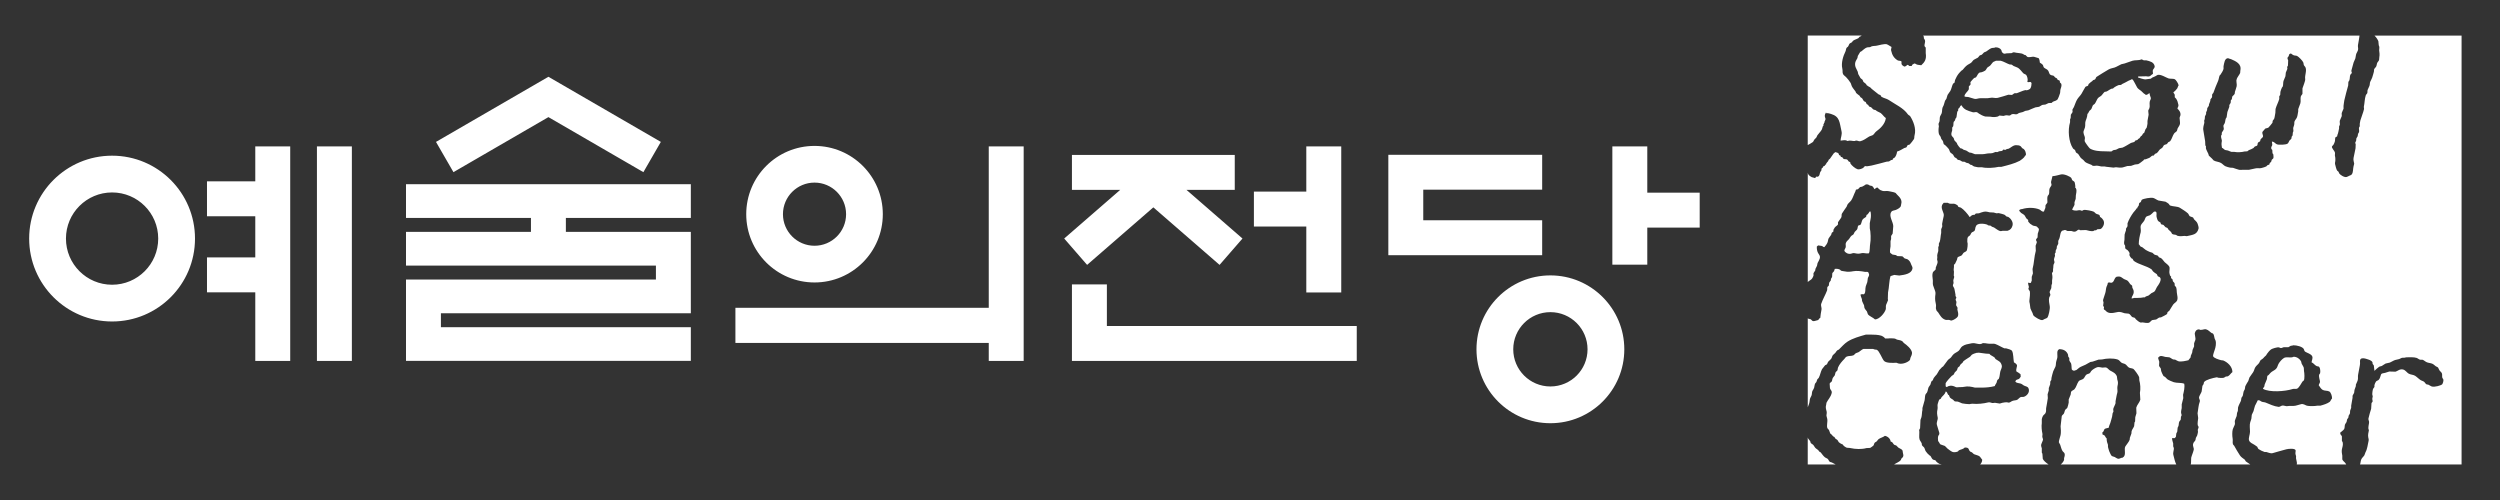 <svg enable-background="new 0 0 600 120" height="120" viewBox="0 0 600 120" width="600" xmlns="http://www.w3.org/2000/svg"><rect x="0" y="0" width="600" height="120" fill="#333333" stroke="none"/><path d="m265.651 78.238h59.971v8.379h-68.357v-18.361h8.387v9.982zm-28.349-4.365h-60.803v8.436h60.803v4.309h8.379v-51.475h-8.379zm-190.502-16.615c0 10.992-8.909 19.898-19.899 19.898-10.989 0-19.901-8.906-19.901-19.898 0-10.986 8.911-19.895 19.9-19.895 10.991.001 19.9 8.909 19.9 19.895zm-8.828 0c0-6.117-4.954-11.072-11.071-11.072-6.114 0-11.072 4.955-11.072 11.072 0 6.119 4.958 11.078 11.072 11.078 6.117 0 11.071-4.959 11.071-11.078zm38.092 29.359h8.385v-51.474h-8.385zm-14.796-43.089h-11.589v8.381h11.589v9.865h-11.589v8.381h11.589v16.463h8.384v-51.475h-8.384zm252.246 26.658h8.387v-35.043h-8.387v10.846h-12.577v8.387h12.577zm-52.606-6.612l15.896-13.807 15.894 13.807 5.499-6.328-13.436-11.672h11.581v-8.389h-39.077v8.389h11.582l-13.438 11.672zm-81.811-12.167c0-9.052 7.335-16.387 16.387-16.387 9.054 0 16.392 7.335 16.392 16.387s-7.338 16.386-16.392 16.386c-9.052 0-16.387-7.335-16.387-16.386zm8.812 0c0 4.184 3.394 7.575 7.575 7.575 4.184 0 7.578-3.392 7.578-7.575s-3.395-7.582-7.578-7.582c-4.182 0-7.575 3.398-7.575 7.582zm201.926 32.427c0 9.799-7.943 17.738-17.74 17.738-9.799 0-17.738-7.939-17.738-17.738 0-9.795 7.939-17.738 17.738-17.738 9.797 0 17.74 7.943 17.74 17.738zm-8.824 0c0-4.926-3.992-8.918-8.916-8.918-4.925 0-8.916 3.992-8.916 8.918s3.991 8.918 8.916 8.918c4.924 0 8.916-3.992 8.916-8.918zm-10.889-30.962h-28.539v-7.346h28.539v-8.377h-36.922v24.101h36.922zm25.228-6.635v-11.094h-8.385v28.382h8.385v-8.904h12.577v-8.385h-12.577zm-263.729-18.129l22.793 13.21 4.188-7.261-26.981-15.63-26.983 15.63 4.191 7.261zm4.19 27.544v-3.353h29.991v-8.086h-68.361v8.086h29.989v3.353h-29.989v8.086h59.98v3.352h-59.98v19.527h68.361v-8.09h-59.982v-3.35h59.982v-5.52-14.005z" fill="#fff"/><path d="m500.344 32.86c-.093-.303-.409-.922-.278-1.398.07-.257.251-.589.327-.887.142-.544-.033-1.15.186-1.633.141-.321.234-.654.321-.979.033-.218.066-.437.094-.654.054-.032.098-.064.141-.092.131-.198.187-.421.328-.612.136-.119.277-.239.413-.376.191-.267.213-.572.372-.877.119-.229.371-.284.512-.469.289-.385.415-.856.698-1.26.186-.265.529-.412.791-.605.229-.175.688-.879.883-.979.12-.019.245-.035.371-.052.426-.171.817-.525 1.249-.694.131-.021.25-.03.371-.053.082-.071.158-.15.239-.229.317-.213.644-.409 1.02-.557.218-.093.437-.008.692-.101.076-.025.175-.15.235-.186.524-.27 1.063-.493 1.531-.791.246-.155.579-.183.792-.374.092.02.087.018.137.05.282.142.91 1.592 1.16 1.958.229.332.604.55.928.796.244.18.451.472.697.654.19.126.299.119.419.322.317-.015.612-.205.791-.374.066 0 .121 0 .187 0-.104.575.354.886.229 1.354-.045.169-.181.365-.229.563-.137.566.076 1.112-.094 1.628-.06.187-.223.37-.283.607.038.324.065.655.094.976-.104.523-.164 1.004-.273 1.495 0 .217 0 .436 0 .654-.061.262-.088.643-.186.935-.049.139-.207.265-.277.373-.116.295-.219.589-.328.884-.064.079-.218.104-.283.186-.104.15-.153.333-.272.469-.077.046-.153.099-.229.142-.164.191-.229.415-.425.557-.077.065-.201.073-.278.141-.044.044-.033.151-.093.187-.18.125-.446.093-.601.231-.064.063-.064.189-.142.237-.294.169-.637.163-.932.324-.605.338-1.287.8-1.946 1.077-.279.044-.557.092-.835.137-.186.076-.485.248-.649.327-.283.125-.539.058-.795.185-.154.088-.295.252-.416.283-.489-.012-.986-.034-1.482-.045-1.363.003-2.684-.105-3.626-.657-.186-.109-1.183-1.483-1.254-1.724-.117-.402.129-.668-.002-1.074zm-27.908-9.565c.431.106.981.322 1.396.417.475.129.846-.106 1.299-.133.834-.06 1.756.087 2.509-.094.61-.155 1.204.148 1.81 0 .813-.2 1.799-.515 2.552-.751.278.023.556.034.841.049.267-.076.424-.347.691-.42.169 0 .344 0 .514 0 .637-.21 1.334-.589 2.038-.742.114.01.219.027.327.044.306-.056.764-.229.884-.464.196-.292.271-.82.277-1.265-.136-.147-.087-.252-.37-.278-.109.07-.376.054-.557.043-.044-.081-.061-.07-.093-.182.241-.333-.054-1.334-.283-1.547-.219-.204-.557-.217-.742-.458-.196-.261-.866-1.012-1.112-1.169-.365-.237-.763-.313-1.161-.513-.157-.076-.315-.271-.463-.324-.17-.011-.345-.038-.513-.049-.709-.249-1.375-.698-2.132-.889-.376 0-.747 0-1.118 0-.224.163-.552.185-.742.382-.256.24-.431.599-.698.834-.168.152-.387.229-.562.373-.239.208-.332.595-.6.796-.202.14-.578.286-.791.366-.186.035-.365.067-.555.095-.415.237-.529.764-.835 1.123-.109.12-.327.088-.464.186-.098.063-.764.821-.84.933-.142.231.093.403-.049.695-.12.129-.245.253-.371.378 0 .219 0 .437 0 .655-.207.633-1.014.979-1.063 1.773.033 0 .06 0 .093 0 .228.156.565.058.883.136zm-33.253 87.559c-.271-.176-.32-.557-.556-.742-.18-.148-.42-.191-.61-.332-.387-.299-.715-.77-1.02-1.168-.092-.129-.234-.137-.37-.23-.093-.068-.11-.197-.187-.281-.174-.197-.387-.303-.604-.471-.256-.193-.398-.52-.605-.793-.153-.203-.419-.283-.595-.459-.137-.129-.098-.344-.191-.514-.113-.197-.354-.365-.463-.563-.055-.092-.088-.199-.125-.309v6.477h6.696c-.312-.158-.605-.326-.905-.473-.154-.051-.311-.094-.465-.142zm-3.805-77.246c.125-.228.402-.399.551-.611.119-.158.125-.344.233-.51.294-.434.755-.852 1.021-1.307.168-.285.157-.495.284-.843.022-.067.163-.166.179-.23.038-.094-.043-.312-.043-.325.032 0 .061 0 .092 0 .034-.111.066-.221.094-.33.027 0 .061 0 .092 0 0-.072 0-.152 0-.229.055-.152.197-.382.234-.563.044-.201-.098-.452-.135-.604-.115-.438.113-.788.228-1.026.033 0 .066 0 .089 0 0 .046 0 .09 0 .137.431-.05.812.077 1.166.186 2.111.638 2.001 1.984 2.504 4.154.184.775-.197 1.489-.23 2.192.016.017.033.033.049.049.295-.057.988-.157 1.348-.049.031.012.147.131.186.141.185-.031.369-.064.562-.092.441-.027.922.158 1.292.092.027-.01.146-.086.191-.092.479-.084.67.257 1.156.137.735-.183 1.417-.698 2-1.069.284-.185.616-.206.928-.375.321-.181.527-.663.84-.89.965-.708 2.132-1.748 2.316-3.218-.49-.316-.79-.88-1.253-1.213-.284-.199-.628-.27-.928-.467-.082-.054-.175-.19-.278-.228-.207-.079-.354-.047-.513-.143-.229-.143-.381-.419-.604-.562-.137-.043-.278-.093-.42-.145-.114-.095-.163-.303-.272-.417-.071-.066-.214-.07-.284-.139-.136-.139-.157-.354-.278-.516-.081-.104-.262-.104-.37-.18-.213-.164-.305-.485-.469-.703-.099-.135-.278-.17-.414-.282-.105-.083-.126-.286-.229-.37-.283-.236-.61-.418-.841-.7-.075-.099-.064-.225-.135-.327-.29-.403-.65-.78-.884-1.258-.152-.308-.147-.58-.327-.842-.306-.457-.671-.972-1.063-1.348-.229-.221-.551-.42-.704-.703-.207-.408-.049-.812-.186-1.352-.321-1.337.24-3.055.748-4.061.146-.291.114-.612.277-.886.082-.131.229-.174.327-.278.185-.212.225-.551.415-.749.152-.15.403-.185.557-.33.109-.099.151-.284.283-.366.387-.271.855-.365 1.254-.61.104-.065.18-.245.278-.324.093-.079.229-.073.321-.145.066-.044.131-.11.191-.161h-12.945v26.294c.409-.223.855-.461 1.194-.705.167-.128.211-.32.325-.509zm31.851 59.288c.458-.359 1.122-.426 1.722-.193.247.1.547.33.977.236.388-.078.965.02 1.44-.098.921-.207 1.794-.033 2.645.191.447 0 .9 0 1.346 0 1.392 0 2.379-.104 3.393-.377.055-.299.316-.523.42-.791.104-.273.088-.475.229-.697.081-.115.261-.141.32-.279.24-.516.224-1.242.378-1.818.097-.373.44-.84.327-1.35-.23-.986-.813-1.068-1.489-1.545-.093-.139-.186-.281-.278-.418-.289-.223-.622-.342-.932-.561-.087-.098-.181-.186-.279-.277-.272-.016-.55-.033-.833-.051-.583-.072-1.174-.154-1.762-.234-.12.076-.3.006-.47.047-.403.105-.84.254-1.16.471-.138.154-.279.311-.415.471-.541.387-1.13.672-1.626 1.111-.06.061-.043.16-.097.229-.197.197-.399.383-.601.563-.088.121-.092.252-.19.377-.131.109-.273.219-.409.328-.114.189-.093.369-.191.561-.125.24-.403.393-.555.6-.109.15-.127.313-.23.471-.108.145-.322.219-.469.324-.24.188-1.396 1.512-1.482 1.775 0 .246 0 .498 0 .742.117.093.079.148.271.192zm83.042.459c.371-.111.789.078 1.068-.094.508-.309.906-1.162 1.249-1.676.076-.102.256-.182.326-.275.235-.332.153-1.85.049-2.24-.016-.264-.031-.531-.049-.793-.104-.354-.364-.676-.507-.984-.098-.197-.049-.365-.141-.559-.258-.535-.982-1.129-1.811-1.111-.535.354-1.713-.057-2.274.271-.507.301-1.063.934-1.347 1.451-.186.324-.219.668-.426.977-.256.408-.747.611-1.156.887-.31.207-.545.518-.784.795-.06.063-.181.076-.235.139-.174.195-.093.6-.185.885-.131.377-.383.859-.513 1.215-.087.225-.038.414-.143.6-.098.18-.229.205-.277.475 1.576.901 5.281.639 7.156.037zm40.508-84.823v102.937h-24.368c.136-.371.136-.85.299-1.219.181-.408.535-.641.742-.984.098-.25.187-.5.278-.746.409-.691.545-1.863.741-2.754.065-.275-.049-.59-.086-.793-.12-.568.054-1.242.136-1.629.038-.197-.066-.289-.093-.375-.072-.266.082-1.188.142-1.445.098-.463-.214-.725-.142-1.078.164-.787.441-1.635.648-2.33.032-.461.06-.928.092-1.398.038-.096.197-.172.235-.279.065-.182-.026-.535-.049-.65-.032-.191.065-.377.088-.518.049-.191-.061-.416-.088-.557-.044-.225.098-1.23.19-1.396.061-.143.263-.291.322-.475 0-.139 0-.281 0-.414.07-.295.213-.605.371-.842.146-.205.393-.223.604-.371.087-.063.269-.377.322-.465.092-.285.19-.564.278-.842.141-.375.567-.301.976-.42.332-.098.698-.246 1.021-.324.495.014.991.027 1.488.045.496-.141 1.052-.75 1.858-.512.557.158.851.719 1.298.977.438.25 1.118.25 1.538.512.463.295.911.789 1.386 1.074.267.158.633.213.839.422.175.172.295.436.513.561.153.029.311.063.463.086.235.105.524.34.791.426.698.219 2.236-.256 2.509-.512.142-.174.398-.852.272-1.215-.027-.105-.19-.215-.224-.328-.126-.385.028-.848-.142-1.166-.131-.238-.414-.432-.557-.646-.146-.211-.18-.457-.326-.656-.137-.176-.383-.195-.557-.328-.256-.197-.523-.473-.84-.609-.426-.18-.807-.16-1.254-.33-.36-.123-.671-.455-1.02-.602-.197-.076-.458.023-.698-.049-.284-.08-.513-.324-.791-.418-.638-.209-1.745-.152-2.552-.137-.25.166-.703.045-1.02.137-.191.057-.414.223-.605.281-.382.119-.6.119-.977.23-.436.141-.845.438-1.26.611-.338.078-.676.156-1.014.232-.306.141-.595.412-.883.559-.234.127-.48.098-.693.234-.365.234-.752.633-1.073.93-.011 0-.033 0-.044 0-.049-.416-.093-.834-.142-1.252-.044-.141-.229-.25-.283-.375-.011-.129-.028-.25-.039-.383-.229-.506-.921-.643-1.488-.834-.327-.109-.982-.256-1.304 0-.387.316-.088.9-.229 1.494-.157.666-.25 1.541-.419 2.238-.109.488.021.902-.094 1.354-.098.395-.343.781-.457 1.113 0 .115 0 .219 0 .328-.082.262-.234.688-.328.934-.032.24-.06.469-.092.703-.092.219-.306.469-.372.697 0 .156 0 .316 0 .475-.141.604-.2 1.346-.332 1.906 0 .172 0 .346 0 .516-.042.189-.18.426-.229.607-.082.297.005.543-.093.791-.054.148-.219.34-.278.467-.026.174-.06.34-.093.518-.054.107-.229.244-.277.373-.049.209-.094.434-.143.654-.086.172-.306.4-.37.6-.142.422-.011.805-.229 1.121-.214.311-.661.572-.928.834.005.572.295.512.415.889 0 .361 0 .715 0 1.074.027.088.158.229.185.326.158.564-.092 1.27-.185 1.688-.104.479.016 1.17.093 1.531 0 .295 0 .594 0 .891.135.398.593.641.791.975.042.08.097.16.146.244h-11.869c.174-.584-.269-1.238-.16-1.83.029-.168-.098-.439-.141-.65-.076-.334.114-.783 0-.979-.207-.424-1.604-.33-2.187-.182-1.134.271-2.198.646-3.294.926-.523.137-1.14-.186-1.531-.279-.137 0-.279 0-.415 0-.393-.117-1.123-.465-1.439-.699-.169-.129-.197-.396-.327-.563-.021-.025-.539-.377-.605-.424-.507-.354-1.123-.479-1.347-1.111-.187-.52.229-1.385.229-2.053 0-.682-.151-1.66.055-2.291.065-.221.208-.553.272-.836.027-.311.066-.625.098-.934.089-.299.317-.578.415-.889.153-.473.187-.844.366-1.305.19-.439.469-.826.653-1.303.523-.094.644.244 1.025.369.315.107.584.064.884.191.861.352 2.028.914 3.107 1.025.235.025.541-.229.742-.283.562-.15.9.209 1.445.094.484-.113 1.26.039 1.854-.094.469-.102.954-.271 1.348-.369.528-.146 1.008.262 1.396.369.501.139 1.945.117 2.459 0 .245 0 .497 0 .742 0 .735-.199 1.733-.496 2.278-.934.202-.166.311-.596.551-.793.033-.543-.267-1.461-.648-1.68-.441-.25-1.106-.127-1.575-.375-.454-.234-.665-.738-.972-1.119.038-.396.398-.525.273-1.074-.056-.244-.284-1.117-.187-1.445.034-.105.197-.258.235-.365.108-.338.037-1.168-.142-1.404-.132-.318-.376-.186-.692-.324-.453-.195-.741-.736-1.211-.895.044-.492.388-1.012.136-1.488-.288-.555-1.145-.727-1.669-1.07-.255-.168-.201-.445-.371-.695-.342-.508-1.635-.859-2.508-.84-.157.113-.392.061-.604.135-.19.068-.37.271-.557.328-.37 0-.746 0-1.112 0-.17.037-.377.152-.513.186-.288.07-.446-.098-.604-.143-.409-.109-1.69.316-1.904.473-.348.25-.779.758-1.019 1.115-.093.137-.104.277-.234.373-.312.221-.441.449-.698.701-.186.189-.497.291-.649.51-.125.188-.157.381-.278.561-.24.348-.647.625-.883.984-.257.383-.3.865-.562 1.258-.257.398-.644.867-.878 1.256-.093.283-.186.563-.279.846-.217.359-.523.803-.697 1.205-.098.24-.049.486-.136.748-.066.186-.218.375-.283.561-.126.389-.094.688-.229 1.076-.038.109-.191.238-.234.322-.153.293-.088.629-.229.934-.202.434-.508.994-.649 1.492-.017.287-.038.563-.049.844-.044.125-.147.324-.187.463-.031.258-.064.502-.092.748-.109.344-.316.691-.42 1.074-.104.387.092.646-.043 1.029-.115.307-.355.715-.471 1.07-.169.545-.151 1.656-.042 2.191.108.502-.077 1.021.093 1.445.049.119.218.223.277.322.464.83.884 1.572 1.396 2.338.271.408.719.676 1.112.977.141.109.181.355.327.473.261.193.653.463 1.024.705h-14.286c.028-.107.05-.201.071-.289.017-.436.033-.867.044-1.307.157-.643.447-1.213.61-1.912.104-.475-.295-.826-.142-1.447.104-.43.409-.555.557-.891.026-.168.06-.338.093-.51.076-.193.251-.422.322-.607.098-.262.13-.584.189-.838-.021-.172-.032-.34-.049-.51.027-.146.153-.371.181-.512.065-.271-.132-.41-.181-.563-.104-.346.049-1.395.098-1.729-.049-.387-.098-.773-.146-1.168.164-.953.213-1.971.514-2.75.18-.471-.263-.697-.143-1.168.125-.432.475-.906.605-1.305.064-.449.131-.898.191-1.354.049-.141.229-.283.277-.418.082-.221.021-.352.136-.512.383-.541 2.116-.967 2.972-1.119.159-.033.279.066.371.094.284.07 1.074.094 1.396 0 .169-.051.316-.227.463-.279.153-.021.312-.033.463-.049.47-.205.722-.748 1.119-1.021-.006-1.395-1.238-2.402-2.23-2.801-.158-.016-.311-.035-.463-.049-.557-.15-1.789-.49-1.953-.982-.082-.146.333-1.352.42-1.58.186-.52.381-1.473.18-2.15-.043-.154-.185-.354-.229-.514-.131-.467-.12-.918-.42-1.209-.07-.021-.152-.033-.229-.049-.459-.271-.813-.779-1.396-.932-.539-.143-1.232.381-1.674 0-.541 0-.856.322-.976.748-.229.375.245 1.297.054 1.863-.076.201-.223.504-.283.746 0 .246 0 .498 0 .748-.077.246-.283.566-.365.834-.033.219-.07.441-.099.654-.082.234-.245.533-.321.744-.021.129-.033.254-.049.379-.11.24-.382.42-.514.699-.604.135-1.755.447-2.459.234-.256-.078-.518-.295-.742-.379-.158-.012-.311-.025-.469-.045-.31-.105-.605-.395-.927-.51-.32-.029-.647-.059-.976-.098-.322-.082-.91-.303-1.254-.186-.18.066-.311.273-.464.377.045.381.208.637.278.977-.017.313-.033.623-.05.934.093.344.29.42.377.607.108.242.055.438.137.701.098.305.343.828.513 1.115.086.148.271.18.42.279.195.148.354.42.556.563.289.215 1.184.586 1.532.703.763.242 1.811.066 2.509.369.169.9-.099 1.891-.28 2.662.018.262.029.523.05.791-.109.457-.255 1.035-.375 1.494 0 .299 0 .594 0 .889-.065.283-.202.91-.142 1.209.037.143.152.381.098.607-.016.059-.12.217-.142.275-.017.221-.033.436-.044.656-.076.223-.294.359-.37.561-.142.342-.071.674-.191 1.023-.032.094-.153.27-.185.379-.028.311-.061.619-.094.932-.044.164-.18.311-.229.465-.033.266-.066.531-.093.791-.094.113-.187.217-.278.324-.294 0-.437-.016-.654 0 .016.482.18.867.277 1.268 0 .229 0 .463 0 .689.023.084.121.287.143.385.108.469-.268 1.076-.093 1.723.196.73.349 1.572.687 2.246h-27.732c.344-.254.691-.713.807-1.082 0-.137 0-.275 0-.424.065-.258.245-.691.137-1.064-.076-.297-.366-.424-.513-.658-.284-.465-.354-.932-.552-1.494-.07-.189-.277-.414-.32-.605-.06-.209.349-1.439.413-1.729.11-.469.077-1.646 0-2.096.093-.809.186-1.617.278-2.43.082-.277.327-.354.469-.559.202-.309.202-.748.409-1.02.132-.178.376-.252.47-.469.158-.393.229-.832.321-1.211 0-.254 0-.502 0-.75.104-.365.354-.785.469-1.166.028-.219.061-.438.093-.654.158-.318.639-.424.834-.654.447-.529.572-1.283.977-1.865.234-.346.773-.355 1.112-.605.338-.254.464-.854.835-1.072.239-.139.479-.129.697-.275.169-.117.246-.354.37-.516.274-.344.993-.787 1.44-.932.371-.119.943.055 1.254.092.256.025.704-.121.977 0 .327.143.566.521.883.703.727.393 1.293.607 1.625 1.395.033.252.055.496.093.746.213.629.207.92.044 1.629-.115.52.104 1.133-.044 1.59-.186.566-.272 1.402-.415 2.004 0 .16 0 .313 0 .471-.125.467-.425.891-.561 1.396.016.215.033.436.049.654-.021.082-.158.25-.186.326-.044.295-.099.59-.137.883-.141.457-.251.992-.426 1.496-.113.338-.321.688-.37 1.123-.213.098-.741.141-.927.277-.301.205-.201.695-.605.834-.011.834.131.436.513.748.169.143.245.527.513.703-.006.684.146 1.119.327 1.58-.152.658.571 2.369.927 2.668.229.074.464.148.691.234.699.4.737.6 1.626.182.065 0 .132 0 .191 0 .07-.031.315-.215.37-.279.557-.695-.027-1.807.371-2.479.3-.496.818-1.006 1.02-1.578.016-.158.033-.316.049-.471.104-.35.272-.686.371-1.023.016-.191.027-.375.044-.561.125-.428.463-.809.611-1.215.026-.295.06-.592.086-.883.017-.047.121-.18.142-.232.012-.346.033-.689.044-1.031.077-.268.208-.635.278-.934-.016-.447-.026-.898-.044-1.348.208-.74.77-1.188.977-1.914-.033-.549-.065-1.088-.099-1.633.191-.916.099-2.219-.135-2.982-.012-.268-.034-.531-.05-.797-.099-.371-1.146-1.859-1.435-2.002-.349-.168-.742-.113-1.068-.33-.295-.193-.523-.613-.84-.793-.322-.18-.638-.16-.928-.371-.332-.25-.468-.605-.932-.75-1.08-.334-2.612-.264-3.713 0-.279.02-.558.033-.835.045-.431.121-.976.338-1.396.471-.181.027-.372.061-.557.094-.381.182-.791.463-1.156.648-.518.271-1.03.398-1.488.705-.234.154-.464.412-.693.561-.189.053-.376.119-.561.182-.328-.016-.365-.145-.557-.275-.088-.393-.039-1.107-.186-1.496-.104-.248-.344-.439-.42-.744 0-.17 0-.34 0-.514-.033-.104-.19-.244-.234-.32-.027-.195-.06-.383-.087-.564-.327-.793-.998-1.254-2.095-1.262-.169.141-.299.18-.371.416-.195.33.006 1.234-.092 1.682-.06.254-.168.588-.234.797-.147.49-.043.926-.229 1.352-.136.309-.382.727-.513 1.072-.189.518-.277 1.043-.419 1.584-.011.172-.028.344-.044.516-.027.072-.154.17-.186.236-.12.234-.022.494-.093.791-.07.287-.245.609-.321.889 0 .186 0 .365 0 .557-.077.311-.213.67-.283.932.011.311.031.621.049.934-.137.738-.207 1.516-.377 2.236-.098.418.017.738-.093 1.123-.147.512-.469.543-.687.889-.143.201-.225.533-.289.791 0 .326 0 .652 0 .977-.121.699-.011 1.811.143 2.475.08.361-.082.52 0 .889.031.166.173.416.146.605-.087.4-.333.752-.426 1.117-.098.377.088.709.137.932 0 .344 0 .682 0 1.025.016.064.131.225.143.287.031.4.06.807.092 1.213.152.41.779.965 1.385 1.357h-16.414c.285-.295.475-.662.492-1.129-.191-.191-.383-.586-.557-.746-.35-.322-.872-.357-1.342-.563-.251-.1-.37-.332-.561-.463-.143-.094-.301-.086-.421-.188-.507-.445-.119-.988-1.297-.979-.415.441-.884.408-1.446.697-.06.08-.113.158-.18.234-.245.158-.965.277-1.302.141-.416-.168-.847-.527-1.207-.795-.218-.213-.435-.432-.647-.648-.355-.131-.715-.252-1.07-.377-.195-.146-.332-.611-.556-.791-.021-.408-.104-.891.044-1.26.077-.201.344-.316.234-.752-.164-.623-.402-1.305-.562-1.865-.186-.682.289-1.238.186-1.77-.158-.793-.224-1.23-.038-2.053.082-.404-.077-.861.038-1.211.055-.152.25-.861.327-.979.098-.145.283-.172.42-.279.064-.057.037-.16.087-.23.36-.514.905-.758 1.075-1.5.393.051.408.547.604.797.044.014.087.027.138.041.146.158.119.318.233.516.151.271.528.43.785.607.153.105.288.346.47.416.228.018.463.033.697.051.332.092.709.316 1.019.418.171.057 1.604.225 1.762.191.169-.043.558-.117.742-.102 1.112.129 2.71-.043 3.768-.322.338-.088.682.084.928.139.224.051.551-.057.692-.043.376.035.801.158 1.16.184.209-.063.404-.127.605-.184.29-.072.938-.172 1.249-.096.065.01.251.082.378.051.299-.078.533-.316.832-.416.398-.154.847-.088 1.162-.287.213-.129.545-.535.748-.607.289-.105.567-.004.828-.09.677-.219 1.512-1.1 1.074-2.055-.208-.445-.682-.42-1.112-.654-.272-.141-.426-.365-.79-.467-.469-.131-.943-.1-1.212-.422-.048-.064-.037-.127.05-.234.125-.344.502-.27.791-.463.174-.117.266-.365.415-.514-.018-.201-.028-.396-.044-.602-.279-.266-.645-.455-.977-.654-.213-.553.272-1.289.094-1.584-.083-.225-.492-.514-.699-.617-.163-.764-.109-2.152-.463-2.75-.186-.303-1.036-.5-1.396-.602-.137 0-.277 0-.415 0-.718-.291-1.429-.756-2.137-1.025-.589-.225-1.326.027-2.039-.141-.278-.068-.639-.1-1.026-.09-.838.594-1.673-.182-2.697.043-1.043.23-1.522.23-2.271.748-.299.207-.534.813-.839 1.066-.393.33-.895.492-1.248.846-.208.199-.344.41-.514.65-.219.301-.615.465-.84.748-.381.502-.741.994-1.111 1.494-.061.076-.153.076-.235.141-.054.041-.654.682-.692.742-.234.332-.354.707-.605 1.027-.229.281-.55.572-.74.889-.115.172-.115.402-.23.561-.049.053-.196.08-.234.141-.186.246-.201.602-.327.877-.093.215-.333.404-.419.611-.186.461-.186.92-.415 1.309-.082.121-.268.279-.327.414-.169.371-.125 1.016-.229 1.451-.159.617-.371 1.258-.514 1.822 0 .152 0 .307 0 .463-.131.48-.098 1.166-.233 1.723-.056.225-.181.459-.235.654-.027.672-.054 1.34-.092 2.006-.039.148-.191.283-.229.422.016.152.033.309.044.465.031.625-.109 1.209.049 1.775.098.338.387.627.506.934.082.176.007.354.1.512.137.223.42.375.555.611.094.242.187.492.279.74.224.361.644.818.977 1.074.076.061.174.061.229.143.195.268.272.58.518.793.181.158.485.129.693.275.071.055.12.207.185.277.175.193.552.453.786.559.114.023.217.037.332.053.033.006.064.033.098.055h-11.342c0-.006.005-.006.005-.012.442-.305 1.272-.611 1.577-1.023.093-.127.082-.303.185-.418.132-.152.295-.203.37-.422.149-.229 0-.703-.042-.891-.071-.238-.018-.471-.143-.656-.201-.289-.633-.4-.927-.6-.19-.129-.332-.385-.512-.516-.17-.063-.339-.119-.509-.186-.332-.256-.288-.676-.839-.746-.082-.73-.725-1.266-1.39-1.396-.421.344-.982.441-1.445.744-.24.158-.383.477-.601.652-.108.084-.217.104-.326.186-.229.186-.213.49-.372.746-.06.1-.687.523-.79.568-.295.01-.584.025-.883.043-1.113.322-2.667.275-3.855 0-.42-.098-.698-.006-1.021-.141-.272-.115-.594-.398-.79-.613-.027-.059-.061-.119-.087-.184-.056 0-.093 0-.142 0-.241-.115-.562-.277-.742-.465-.131-.129-.169-.311-.283-.463-.115-.17-.35-.25-.512-.377-.127-.102-.159-.299-.273-.418-.076-.074-.202-.074-.284-.143-.195-.164-.35-.436-.556-.605-.05-.016-.093-.033-.137-.049-.109-.289-.213-.59-.321-.883-.093-.148-.312-.273-.377-.422-.262-.623.115-1.576-.049-2.283-.038-.186-.207-.697-.18-.84.026-.189.108-.627.044-.887-.187-.715-.295-.971-.098-1.725.021-.127.037-.252.054-.373.397-.822 1.009-1.318 1.254-2.338.12-.541-.272-.727-.37-1.02-.094-.25-.055-.756-.1-.988-.098-.475.24-.494.42-.697.187-.201.158-.57.279-.84.119-.262.365-.469.506-.695.066-.234.127-.465.188-.705.092-.199.32-.289.425-.457.125-.225.081-.514.185-.752.311-.742.943-1.463 1.484-2.006.146-.156.32-.455.512-.553.474-.254 1.139-.121 1.669-.332.212-.086.408-.41.604-.514.262-.137.458-.137.698-.277.332-.203.726-.619 1.112-.748.773 0 1.543 0 2.324 0 .103.027.32.115.418.143.214.049.365-.014.514.086.567.279 1.193 2.039 1.668 2.611.469.572 2.083.535 2.973.471.185.059.37.125.556.188 1.03.248 2.351-.381 2.694-.844.103-.133.064-.33.135-.512.127-.289.453-.863.377-1.303-.152-.883-1.26-1.789-1.902-2.236-.197-.137-.289-.402-.513-.512-.393-.213-.655-.197-1.162-.33-.158-.041-.338-.184-.469-.232-.174-.076-1.521-.113-1.626-.051-.255 0-.528 0-.784 0-.076-.094-.158-.184-.234-.275-.186-.129-.441-.309-.649-.377-.714-.24-1.75-.277-2.645-.277-.354 0-.715 0-1.069 0-1.569.447-3.173.889-4.41 1.682-.79.506-1.424 1.275-2.089 1.912-.104.092-.268.092-.37.184-.208.166-.312.385-.47.604-.202.188-.404.377-.6.559-.19.26-.223.631-.42.889-.207.268-.545.477-.742.748-.109.152-.125.359-.234.512s-.311.164-.469.279c0 0-.736.932-.736.934-.348.664-.441 1.436-.795 2.098-.104.113-.208.217-.323.328-.124.205-.124.424-.233.654-.055.119-.219.225-.279.326-.18.32-.151.684-.271 1.07-.082.266-.268.506-.377.701-.18.322-.104.742-.234 1.119-.071.232-.245.449-.322.654-.162.422-.113.918-.276 1.348-.101.25-.202.547-.312.854v-21.366c.011.012.016.033.033.039.178.129.436.09.648.186.3.146.322.58.976.426.278-.078.556-.16.835-.23.207-.176.213-.408.513-.518.071-.582.142-1.32.278-1.908.129-.578-.229-.977-.044-1.5.387-1.109.991-2.115 1.39-3.166.099-.264-.016-.547.093-.848.104-.104.219-.219.327-.322.027-.234.061-.469.088-.697.146-.201.278-.406.42-.607-.099-.396.19-.488.283-.795.012-.283.027-.561.044-.836.071-.223.306-.34.414-.516.065-.186.125-.371.185-.563.398-.066.971 0 1.255.191.077.076.157.152.234.234.262.109.741.121.976.182.563.152 1.451.064 1.953-.045.773-.17 2.05-.006 2.737.137.426.092.507-.107.878.098.049.137.163.371.189.465.1.305-.205.729-.283.926-.044.338-.086.66-.136.984-.087.301-.272.676-.371 1.027-.18.672.022 1.32-.321 1.773-.076.104-.19.182-.327.098-.268-.008-.446.006-.604.09.032.451.223.729.326 1.072.011.158.026.316.044.469.108.326.338.725.47 1.023.027.203.06.41.092.609.119.346.42.602.6.879.076.225.158.439.229.656.338.496 1.281.807 1.718 1.262 1.065-.041 2.274-1.498 2.558-2.375.114-.342-.027-.742.098-1.123.098-.305.377-.787.464-1.123-.017-.107-.032-.213-.049-.322.017-.516.032-1.027.049-1.543.279-1.232.235-2.719.601-3.914.272-.072.632-.219.888-.283.4.047.797.092 1.206.143 1.298-.174 2.857-.395 3.158-1.59.108-.445-.187-.74-.279-1.023-.213-.633-.431-.99-.932-1.303-.213-.064-.432-.127-.644-.189-.213-.129-.355-.428-.611-.516-.371-.01-.741-.031-1.112-.043-.158-.041-.256-.18-.375-.232-.279-.045-.558-.096-.835-.143-.187-.083-.354-.307-.552-.418-.098-.488-.005-1.082.088-1.54 0-.426 0-.84 0-1.26.021-.099.114-.383.141-.508 0-.236 0-.471 0-.703.066-.207.301-.408.372-.61.049-.589.092-1.179.142-1.771.006-.976-1.168-2.49-.469-3.41.186-.359.621-.311 1.024-.464.442-.163 1.036-.492 1.249-.883.033-.169.066-.341.099-.518.321-1.086-.453-1.751-.977-2.282-.125-.143-.251-.281-.371-.42-.441-.231-1.122-.281-1.624-.416-.502-.139-1.266.105-1.675-.14-.376-.025-.845-.527-1.069-.748-.305.052-.435.232-.648.374-.016.014-.033.03-.049.044-.169-.284-.327-.663-.644-.794-.158-.023-.316-.063-.469-.09-.338-.18-.315-.295-.928-.283-.223.169-.687.457-.932.559-.175.08-.321.016-.464.09-.201.123-.364.42-.557.519-.162.087-.354.008-.463.139-.043.139-.092.278-.137.419-.344.652-.572 1.497-.976 2.098-.218.326-.655.654-.883.981-.12.163-.12.387-.235.562-.35.535-.785 1.079-1.111 1.634-.147.241-.033.589-.143.886-.104.27-.633.872-.785 1.164-.114.201.065.416-.055.607-.158.257-.562.438-.742.698-.037.065-.311.534-.327.556 0 .133 0 .249 0 .377-.064.142-.331.222-.408.376-.087.161-.056.317-.142.467-.19.297-.486.597-.654.933-.061.259-.125.524-.181.793-.175.47-.491.873-.796 1.216-.349-.033-.342-.188-.551-.283-.311-.046-.621-.095-.932-.142-.109.096-.219.19-.322.28-.021.542.055 1.055.277 1.494.201.401.629.698.421 1.399-.114.371-.354.746-.519 1.068-.044.221-.087.441-.137.654-.08.225-.289.523-.375.746-.012.127-.022.256-.045.377-.087.195-.332.439-.419.648 0 .209 0 .41 0 .605-.056.178-.212.48-.321.66-.225.355-.764.535-1.053.867v-26.256c.037.172.076.338.169.474.136.197.572.519.79.611.203.085.438.065.605.186.344.006.338-.081.415-.327.153.021.332.087.468 0 .438-.163.377-.684.558-1.12.044-.102.185-.178.234-.278.075-.211.016-.442.136-.608.066-.026.119-.061.186-.094.072-.086.061-.244.143-.326.075-.083.229-.075.32-.142.082-.106.152-.213.234-.321.044-.017.093-.033.137-.05.022-.076.038-.158.045-.231.113-.199.348-.377.469-.559.032-.094.06-.188.092-.282.109-.098.219-.187.326-.282.306-.426.568-.837.879-1.251.104-.143.3-.208.42-.333.283.04.654.183.791.374.064.083.021.244.092.324.066.084.263.054.328.144.064.098.049.26.136.325.093.019.187.032.284.047.142.1.195.34.365.417.251.125.523.021.791.138.212.098.287.391.463.521.094.023.186.065.283.087.076.096.033.278.088.376.294.461 1.123 1.173 1.668 1.347.463.153 1.167-.163 1.396-.322.158-.113.256-.358.463-.425.142.018.284.042.42.05.35-.071.709-.087 1.118-.181 1.178-.289 2.519-.615 3.621-.932.186-.02.376-.033.556-.052.158-.058.35-.26.512-.325.11-.017.22-.032.323-.047.087-.067.07-.25.141-.324.066-.076.202-.087.283-.142.383-.288.617-.954.693-1.538.599-.163 1.211-.56 1.718-.84.152-.048.311-.092.463-.138.18-.118.207-.438.372-.564.157-.05.31-.088.463-.138.132-.086.943-1.146 1.02-1.309.142-.255.05-.572.147-.885.469-1.644-.338-3.484-1.024-4.569-.132-.21-.421-.273-.563-.47-1.089-1.567-3.015-2.38-4.59-3.457-.53-.356-1.228-.422-1.768-.787-.119-.08-.125-.29-.229-.377-.146-.111-.37-.111-.507-.227-.523-.434-1.041-.858-1.581-1.262-.126-.132-.25-.249-.376-.377-.333-.191-.611-.311-.883-.556-.033-.08-.061-.15-.094-.237-.191-.204-.539-.376-.697-.603-.044-.12-.088-.251-.137-.379-.131-.188-.42-.303-.557-.505-.169-.251-.25-.528-.419-.746-.165-.221-.12-.519-.235-.796-.218-.547-.801-1.223-.556-2.187.103-.41.371-.709.507-1.035.038-.171.066-.343.098-.509.021-.052.519-.894.557-.938.088-.086.229-.108.328-.18.375-.294.773-.706 1.248-.888.273-.11.578-.044.791-.093.125-.029.277-.159.376-.191.463-.147.817-.063 1.304-.181.354-.087 1.87-.474 2.317-.332.413.136.774.475 1.161.653-.006.338-.164.514-.094.841.246 1.15.716 1.864 1.577 2.38.251.145.687.047.889.234.087.155-.028.441.043.655.109.335.388.407.649.602.334-.026.572-.234.742-.42.224.033.348.147.463.281.191 0 .371 0 .562 0 .071-.033.087-.213.142-.281.115-.144.344-.169.459-.321.365.011.397.143.6.229.321.138.752.119 1.117.188.803-.756 1.293-1.391 1.068-2.897 0-.432 0-.867 0-1.304-.043-.143-.233-.229-.271-.368-.126-.417.212-.886.087-1.404-.055-.224-.224-.35-.272-.513 0-.126 0-.245 0-.37-.039-.093-.109-.174-.186-.26h104.75c-.131.747-.201 1.541-.355 2.17-.108.467.094.849 0 1.262-.075.34-.305.622-.419.928-.142.394-.104.692-.229 1.124-.093.311-.316.651-.42.981-.187.597-.345 1.265-.513 1.864-.055.197.021.426.093.513-.033.363-.268.342-.371.6-.152.404-.077.876-.229 1.309-.049.126-.195.246-.234.377-.016.278-.027.561-.043.84-.322 1.133-.639 2.345-.933 3.591-.109.455-.099.901-.185 1.306 0 .234 0 .47 0 .697-.1.273-.338.696-.416.984-.093.309.072.542-.049.887-.104.297-.327.654-.42.979-.092.325.055.695 0 .98-.021.13-.147.298-.185.415 0 .161 0 .314 0 .473-.098.42-.213 1.243-.415 1.584.006.472-.146.344-.42.51-.185.283-.076.714-.185 1.069-.061.195-.208.578-.328.757-.087.132-.327.298-.364.462-.088.291.605 1.049.692 1.306.125.395-.055.682.049.983.092.298.108 1.063.038 1.347-.016.093-.087.355-.038.516.098.376.294 1.287.507 1.587.108.093.217.19.327.278.093.137.093.289.185.419.203.301 1.168.988 1.762.84.207-.049.441-.206.605-.279.251-.102.507-.173.649-.376.36-.497.245-1.247.42-1.962.032-.122.152-.459.142-.6-.038-.33-.268-.892-.142-1.404.185-.749.289-1.507.469-2.281.011-.328.022-.654.038-.981-.027-.098-.146-.23-.087-.42.022-.093.153-.254.185-.374.071-.25 0-.439.093-.65.06-.143.224-.29.279-.465.031-.188.064-.373.091-.567.05-.116.192-.274.236-.414.097-.349-.078-.763 0-1.071.021-.098.152-.242.179-.325 0-.204 0-.409 0-.609.06-.213.06-.505.142-.791.251-.879.699-1.877.883-2.755-.016-.171-.031-.34-.049-.512.203-.91.181-1.903.464-2.754.077-.223.307-.373.377-.556.011-.235.027-.469.049-.698.115-.327.349-.717.458-1.025.126-.365.061-.674.191-.986.114-.273.358-.683.458-.981.169-.485.288-.976.42-1.44.016-.19.033-.37.049-.562.093-.25.398-.46.508-.697.142-.309.119-.622.277-.933.088-.164.311-.338.37-.516.093-.231.044-.598.1-.838.103-.43.026-1.234-.045-1.589.012-.204.022-.4.045-.607.016-.306-.089-.429-.143-.605-.032-.327-.061-.648-.092-.982-.209-.484-.535-.942-.923-1.327h20.904zm-93.266 27.084c.104.156.339.225.464.366.181.207.109.505.376.706.137.104.313.143.415.273.206.285.35.565.556.845.175.237.486.396.693.604.141.153.278.306.42.464.463.336.976.45 1.538.703.054.021.157.163.228.186.285.087.688.037.929 0 .206-.032.97.137 1.166.186.262 0 .523 0 .785 0 .577.155 1.5.158 2.138.278.195-.027.398-.061.605-.09.43.046 1.101.168 1.625.046.371-.106.741-.218 1.112-.333.294-.011.589-.024.883-.043.317-.079.616-.239.927-.321.263-.033.529-.063.791-.095.469-.23.878-.625 1.304-.934.049-.041.065-.15.136-.191.12-.008.25-.027.37-.043.251-.085.557-.203.841-.325.288-.125.496-.457.785-.559.093 0 .186 0 .278 0 .108-.144.218-.275.327-.417.125-.051.25-.092.37-.147.263-.175.458-.487.649-.741.169-.229.42-.344.649-.514.212-.157.261-.396.419-.609.153-.202.497-.208.741-.327 0-.011 0-.032 0-.044.219-.117.208-.292.372-.419.169-.132.343-.115.469-.28.403-.533.534-1.27.927-1.82.163-.223.507-.354.654-.605.109-.205.087-.403.181-.604.152-.333.484-.671.555-1.072.055-.274-.075-1.139-.092-1.45-.006-.133.152-.409.19-.559.169-.73-.354-1.372-.698-1.637.017-.376.311-.518.229-.932-.114-.588-.267-1.071-.556-1.488-.109-.111-.213-.219-.322-.331 0-.203 0-.399 0-.606-.07-.203-.268-.353-.327-.606.251-.125.784-.695.927-.927.143-.229.147-.518.328-.703-.022-.377-.655-1.38-.928-1.495-.426-.174-1.02-.054-1.483-.182-.539-.156-1.831-1.039-2.606-.849-.169.052-.371.225-.507.287-.344.15-.415.215-.759.335-.136.044-.261.245-.402.292-.197.029-.567.063-.774.095-.098.039-.42.041-.529.071-.191.05-1.619-.381-1.767-.466.016-.123.027-.164.049-.238.633-.01 1.271-.032 1.902-.046.214.046.611.09.835 0 .3-.112.491-.449.791-.553.061-.287-.093-.61 0-.933.087-.3.524-.517.42-.984-.219-.93-1.085-1.126-2.001-1.353-.202 0-.398 0-.6 0-.182-.07-.334-.205-.605-.236-.447.299-1.517.141-2.088.327-.579.185-1.331.441-1.909.659-.257.06-.524.12-.786.183-.506.215-1.09.61-1.625.793-.387.132-1.03.214-1.438.469-.949.593-1.963 1.141-2.879 1.771-.198.131-.198.471-.372.607-.169.123-.387.109-.561.229 0 .033 0 .061 0 .096-.339.257-.688.488-.977.791-.039.127-.094.249-.137.376-.141.169-.529.142-.648.324-.354.534-.589 1.086-.927 1.634-.272.439-.698.828-.977 1.262-.381.584-.55 1.238-.84 1.915-.081.195-.305.454-.365.646.011.19.021.377.043.562-.075.199-.343.456-.419.651-.016.268-.033.535-.044.796-.017.05-.125.214-.142.282 0 .233 0 .471 0 .699-.577 1.906-.337 4.761.698 6.298zm-15.513 16.459c-.169-.091-.312-.043-.464-.135-.137-.088-.272-.306-.415-.377-.408-.195-.997-.311-1.438-.42-.174.017-.344.033-.513.05-.19-.05-.495-.143-.703-.191-.306-.016-.611-.026-.922-.043-.327-.09-.96-.257-1.445-.136-.393.086-.84.244-1.156.37-.245.017-.501.027-.741.047-.108.111-.224.218-.326.323-.109 0-.213 0-.329 0-.304.086-.589.278-.746.512-.027 0-.06 0-.088 0-.452-.702-1.401-1.804-2.094-2.239-.195-.061-.403-.117-.6-.182-.093-.069-.071-.189-.136-.284-.114-.154-.475-.341-.654-.415-.393-.166-.916.035-1.391-.102-.114-.021-.268-.152-.377-.18-.321 0-.648 0-.976 0-.12.19-.339.371-.408.607-.317.952.626 1.803.408 2.609-.132.491-.263 1.279-.371 1.815-.037.236.087.448 0 .752-.048.17-.179.361-.228.561 0 .291 0 .588 0 .886-.143.616-.143 1.399-.328 2.05-.044.154-.186.361-.229.508 0 .196 0 .382 0 .567-.016.055-.124.19-.142.233 0 .327 0 .652 0 .982-.114.406-.344.955-.234 1.49-.016.184-.027.375-.049.561.01.137.075.273.104.371.087.398-.137.779-.234 1.074-.071.207-.295.6-.186.789-.071.426-.601.461-.742.982-.113.379-.081 1.08 0 1.451.109.535-.038.998.082 1.486.148.553.426 1.051.563 1.635.075.314-.023.777-.044 1.023-.071.779.055 1.482.185 2.01.082.34-.114.857.044 1.123.033.41.345.52.513.787.458.717.84 1.441 1.717 1.727.284.092.655-.035.977.051.104.021.327.158.465.133.474-.084 1.363-.609 1.537-1.021.212-.51.005-1.139-.093-1.537-.07-.264.081-.33 0-.568-.077-.199-.278-.389-.333-.6.039-.252.065-.498.093-.748-.038-.178-.245-.457-.18-.701.026-.115.196-.191.137-.418-.022-.102-.153-.199-.186-.283 0-.105 0-.213 0-.33-.125-.514-.158-1.086-.323-1.578-.064-.178-.233-.348-.282-.518-.076-.283.12-.498.142-.701.021-.17-.109-.5-.043-.742.037-.174.141-.484.184-.654.04-.191-.07-.283-.092-.377.012-.32.027-.648.043-.971-.086-.332-.08-.758 0-1.123 0-.17 0-.344 0-.512.094-.096.188-.191.279-.281.158-.287.283-.631.42-.887.125-.244.061-.564.277-.703.273-.164.568-.191.834-.365.202-.141.295-.441.464-.614.225-.212.633-.285.792-.553.124-.213.354-1.707.135-2.056 0-.557-.033-1.035.24-1.303.131-.147.35-.203.458-.377.142-.229.212-.504.421-.654.206-.147.527-.196.648-.418.186-.334.108-.781.327-1.074.283-.792 2.022-.632 2.737-.328.043.049.098.092.136.138.224.036.437.069.655.097.081.032.201.191.277.233.175.063.344.126.513.186.42.254.89.671 1.39.843.263.085.492-.008.704-.049.382 0 .77 0 1.15 0 .666-.178 1.053-.625 1.21-1.31.217-.879-.584-1.763-1.02-2.004zm2.743-13.479c.268-.139.943-.687 1.112-.932.136-.199.12-.333.37-.418.06-.525-.196-1.243-.557-1.497-.135-.098-.271-.098-.371-.229-.174-.233-.294-.468-.604-.56-.153-.099-.334-.056-.563-.099-.965-.175-1.516.673-2.225.888-.076 0-.152 0-.234 0-.109.042-.289.214-.414.232-.143-.03-.279-.063-.42-.09-.164.041-.202.261-.322.325-.251.029-.496.065-.746.098-.082.033-.257.154-.371.183-.214.052-.295-.077-.557 0-.18.054-.398.183-.605.234-.517.131-.922.02-1.439.14-.648.154-1.402.176-1.995.139-.263 0-.523 0-.791 0-.267-.071-.595-.237-.839-.322-.182-.039-.366-.065-.553-.096-.223-.117-.484-.352-.74-.469-.219-.096-.394-.084-.611-.186-.126-.06-.267-.227-.415-.28-.163-.063-.25 0-.37-.093-.201-.158-.557-.66-.698-.885-.087-.141-.087-.299-.185-.422-.164-.189-.421-.403-.557-.607-.045-.152-.094-.313-.137-.464-.152-.3-.469-.428-.561-.793-.088-.35.118-.849.185-1.12 0-.215 0-.437 0-.652.038-.111.191-.205.234-.325.108-.354.011-.735.142-1.073.076-.082.152-.152.23-.231.113-.161.098-.319.185-.521.049-.104.186-.22.229-.316.065-.442.126-.878.191-1.314.038-.127.19-.219.229-.325 0-.128 0-.247 0-.374.109-.108.218-.212.322-.326.136-.21.142-.411.382-.516.043-.033.01-.014.086-.047.584 1.086 1.445 1.29 2.694 1.68.339.109.682-.113 1.025 0 .19.077.315.23.463.328.425.283 1.005.572 1.528.703.425.013.84.027 1.254.046.523.124 1.221.112 1.766-.046.132-.033.272-.202.376-.234.322.032.649.065.972.092.114-.026.375-.108.512-.138.294-.069.769.089.977.046.196-.043.371-.273.557-.327.447-.133.823.125 1.211 0 .146-.049.314-.218.463-.281.311-.127.6-.111.928-.234.189-.063.402-.216.599-.281.284-.084.485-.034.747-.136.54-.207 1.118-.521 1.668-.698.301-.049.59-.092.884-.142.224-.087.469-.322.698-.417.283-.122.577-.041.884-.145.228-.077.452-.262.697-.327.245-.011.495-.021.742-.043.076-.074.152-.158.233-.235.328-.216.807-.226 1.064-.513.017 0 .026 0 .049 0 .206-.277.545-1.166.648-1.54.11-.39.021-.657.142-1.022.077-.24.312-.82.186-1.219-.06-.172-.228-.248-.327-.367-.076-.102.011-.252-.043-.375-.094-.176-.36-.166-.514-.283-.086-.068-.07-.186-.141-.28-.098-.125-.333-.175-.464-.275-.109-.123-.218-.248-.328-.376-.206-.135-.55-.096-.741-.238-.393-.157-.37-.687-.604-1.017-.257-.376-.654-.438-.971-.706-.191-.152-.158-.364-.272-.603-.143-.262-.513-.454-.748-.608-.037-.417-.093-.735-.283-1.074-.343-.082-.713-.24-1.068-.322-.502-.125-1.178.224-1.669 0-.142-.139-.283-.283-.42-.424-.136-.029-.277-.06-.414-.088-.032-.049-.065-.099-.099-.145-.527-.274-1.574-.244-2.181-.421-.3-.087-.47.138-.648.185-.404.021-.808.037-1.211.051-.169.041-.37.09-.643.09-.143-.104-.279-.212-.421-.325-.131-.181-.113-.416-.235-.603-.223-.37-.741-.609-1.346-.609-.294.191-.735.075-1.069.231-.485.235-.807.559-1.205.796-.158.09-.316.086-.463.185-.208.14-.36.429-.563.565-.151.096-.36.082-.506.184-.143.17-.278.346-.42.509-.317.219-.66.298-.972.518-.277.187-.436.551-.703.751-.256.19-.507.278-.785.46-.437.29-.89.794-1.21 1.211-.061.082-.153.076-.23.142-.211.163-.565.583-.746.794-.327.415-.627.983-.84 1.488-.037.221-.086.444-.136.657-.093.12-.289.128-.371.281-.262.512-.366 1.251-.649 1.726-.19.315-.469.616-.649.933-.087.311-.189.621-.283.929-.054.14-.218.259-.271.377-.192.394-.197.728-.377 1.163-.06.164-.225.41-.273.563-.163.488-.06.992-.239 1.445-.075.213-.295.463-.365.703-.126.426-.027.774-.142 1.21-.044.172-.201.415-.229.564.028.2.06.401.093.6-.087.396-.142 1.287 0 1.77.071.268.295.497.415.709.093.147.06.296.136.458.083.191.272.355.376.516.158.254.12.622.279.843.06.082.151.076.234.136.186.143.79.788.928.981.156.222.174.513.32.748.186.28.551.395.747.654.12.161.18.409.322.56.125.127.332.165.463.277.099.111.191.215.278.33.19.108.338.054.563.139.189.074.326.254.556.33.19.01.371.023.562.04.108.041.294.184.415.238.194.079.375.046.555.139.142.067.263.259.415.325.131.054.272.013.377.092.146.111.31.268.512.327.305.099.692.124.928.188.311 0 .621 0 .926 0 1.217.28 2.95.15 4.041-.095.218 0 .437 0 .648 0 1.54-.397 3.133-.775 4.414-1.451zm20.153 15.346c.263-.873-.271-1.436-.697-1.776-.061-.04-.142-.026-.186-.091-.075-.113-.021-.264-.093-.364-.206-.333-.632-.234-.932-.471-.147-.124-.295-.32-.459-.417-.32-.191-2.033-.544-2.464-.427-.087.022-.284.191-.376.191-.12 0-.366-.114-.459-.144-.163-.039-.419.029-.512.046-.534.119-1.042.021-1.391-.137.076-.441.437-.807.556-1.215 0-.197 0-.405 0-.604.066-.271.213-.548.279-.793.011-.282.032-.563.043-.847.07-.288.256-1.265.055-1.581-.055-.293-.104-.092-.19-.231 0-.154 0-.312 0-.469-.049-.204-.071-.717-.187-.932-.108-.199-.426-.287-.556-.467-.109-.146-.093-.304-.191-.467-.207-.362-1.75-1.065-2.503-.886-.686.152-1.242.363-2.045.42-.076.409-.223.852-.326 1.304-.072.332.157.61.093.845-.066.245-.376.573-.458.834-.147.431-.012.867-.143 1.306-.06.205-.267.333-.326.516-.154.45-.033.998-.044 1.448-.005.193-.339.494-.42.651-.115.224 0 .458-.093.748-.082.244-.263.559-.327.834-.583.101-.704-.35-1.113-.508-1.171-.475-2.835-.49-4.089-.093-.158.043-.339.011-.463.093-.148.05-.181.074-.234.229-.039.048-.012.013-.045.098.153.169.311.338.47.513.283.196.681.376.878.654.151.224.218.437.37.646.142.128.278.254.421.373.07.117-.017.283.043.426 0 0 .457.502.463.506.061.045.645.421.655.426.354.139.688.082.976.278.152.167.306.343.463.519.021.445-.168.725-.277 1.16-.016.295-.033.591-.049.884-.072.181-.376.36-.371.611 0 .185.239.37.19.605-.055.229-.224.556-.284.794.018.4.033.809.045 1.213-.403 1.412-.403 2.978-.785 4.378.033.344.06.693.093 1.033-.06.227-.212.568-.285.836 0 .313 0 .625 0 .934-.049.148-.157.25-.184.469-.011.014-.028.027-.039.049-.187.006-.452.027-.562-.049-.032 0-.06 0-.092 0 0 .412.125.676.185.979.05.26-.163.303-.093.564.049.17.267.352.322.508.12.363-.033 1.852-.088 2.143-.06.297.038.668.088.887.049.361.092.717.142 1.076.126.398.371.775.513 1.117.119.293.142.578.371.748.32.246 1.444 1.07 2.045.938.163-.043.326-.176.463-.24.283-.115.584-.18.742-.42.212-.314.643-2.076.506-2.703-.08-.404-.283-1.479-.136-2.004.056-.195.234-.418.278-.609.08-.326-.24-.49-.143-.84.077-.248.294-.621.377-.836.016-.232.033-.467.044-.703.026-.107.114-.32.142-.418 0-.234 0-.469 0-.697.081-.383.12-.857.043-1.357-.011-.086-.093-.307-.043-.465.038-.111.196-.256.234-.375 0-.182 0-.373 0-.563.104-.311.027-.729.137-1.115.026-.102.157-.275.186-.371.082-.264-.082-.551-.093-.701-.022-.305.168-.713.229-.932.07-.246-.104-.383 0-.654.049-.049.098-.097.142-.14.016-.19.032-.373.049-.562.038-.134.186-.324.229-.467.017-.168.038-.344.044-.512.065-.212.266-.393.326-.604 0-.235 0-.467 0-.702.055-.193.219-.414.278-.607.169-.494.201-1.156.42-1.587.093-.093.18-.183.284-.276.283-.008.512-.204.735-.141.132.035.388.193.513.234.311 0 .622 0 .927 0 .327.09.649.271 1.069.09.212-.087.508-.464.79-.42.055.011.192.131.234.141.459-.016.927-.034 1.391-.045.322.084 1.331.387 1.815.234.039-.014.148-.129.182-.139.152-.016.311-.033.463-.051.099-.037.18-.195.283-.23.246-.011.496-.036.742-.049.349-.126.676-.667.79-1.025zm22.712.348c-.241-.973-.393-1.021-.977-1.59-.137-.13-.186-.396-.32-.515-.258-.093-.503-.186-.748-.278-.201-.147-.272-.529-.464-.7-.567-.505-1.304-.949-1.952-1.354-.54-.33-1.642-.279-2.273-.514-.229-.087-.225-.261-.377-.419-.092-.097-.665-.465-.785-.514-.556-.087-1.112-.186-1.674-.283-.393-.136-.812-.475-1.205-.6-.604-.202-2.443.159-2.786.419-.153.119-.148.415-.278.558-.104.108-.3.151-.376.28-.027.175-.06.344-.088.516-.103.251-.327.33-.376.698-.044 0-.093 0-.137 0-.201.411-.539.679-.79 1.024-.546.764-1.054 1.622-1.396 2.568 0 .234 0 .469 0 .703-.06.184-.306.42-.37.602 0 .127 0 .249 0 .375-.088.28-.245.673-.327 1.027-.011.42-.026.838-.038 1.258-.049.217-.138.781-.049 1.071.027.095.158.198.185.281.093.271-.026.528.093.746.093.153.366.263.507.376.147.104.394.489.469.649.104.216-.07.375 0 .606.055.186.349.627.508.746.077.055.181.027.235.094.124.146.168.398.32.512 1.222.885 2.988 1.145 4.231 2.006.12.174.251.338.372.514.256.262.527.387.833.611.169.113.158.342.278.51.082.111.262.111.377.184.916.543-.339 2.096-.563 2.428-.224.34-.305.734-.551 1.027-.196.219-.551.305-.796.465-.229.156-.458.424-.698.566-.218.072-.43.148-.649.223-.064.066-.12.133-.18.191-.098 0-.19 0-.282 0-.41.105-.917.141-1.489.141-.278 0-.557 0-.828 0-.202.053-.312.143-.611.143.039-.697.692-.984.469-1.963-.06-.25-.213-.436-.282-.607-.012-.15-.028-.309-.05-.463-.087-.193-.333-.266-.465-.418-.168-.223-.364-.566-.55-.75-.272-.254-.698-.313-1.021-.516-.262-.152-.534-.418-.839-.514-.322-.088-.529-.01-.84 0-.104.082-.213.16-.322.238-.294.41-.354 1.094-.932 1.211-.094.051-.426-.092-.649-.092-.065.072-.114.105-.229.139-.022.436-.224.637-.327.979-.147.486-.119.934-.279 1.447-.141.473-.375 1.117-.512 1.588-.071.254.076.516.092.654-.026.277-.06.555-.092.834.021.07.17.18.186.234.098.254-.115.395 0 .602.049.102.212.115.283.191.764.916 1.598.766 2.967.467.715-.16 1.271.162 1.718.277.327.039.654.066.976.1.404.133.535.582.835.793.201.127.475.105.653.234.082.1.154.215.236.322.25.266.795.678 1.16.791.152-.016.306-.031.457-.043.241.043 1.146.209 1.49.09.344-.111.502-.514.834-.648.316-.051.621-.096.932-.139.246-.104.486-.379.748-.469.135-.02.271-.033.414-.047.169-.059 1.363-.688 1.439-.799.093-.131.049-.311.136-.463.143-.104.278-.219.42-.326.344-.494.578-1.021.927-1.492.29-.385.803-.559.977-1.072.143-.406.033-1.057-.044-1.402-.136-.609-.027-1.133-.233-1.676-.06-.164-.257-.234-.322-.379-.017-.182-.033-.365-.044-.563-.071-.186-.276-.305-.382-.457-.092-.158-.037-.336-.136-.518-.104-.094-.219-.184-.322-.275-.087-.172.076-.199 0-.379-.065-.041-.125-.09-.185-.137-.087-.131-.146-.398-.186-.563-.153-.645.18-1.275-.093-1.723-.277-.449-.716-.668-1.075-1.027-.294-.293-.484-.68-.833-.934-.18-.135-.437-.139-.595-.279-.082-.061-.076-.213-.143-.279-.223-.193-.626-.18-.888-.326-.164-.09-.306-.323-.464-.42-.186-.114-.381-.093-.6-.19-.332-.131-.704-.316-1.026-.508-.294-.181-.561-.47-.833-.654-.125-.044-.246-.093-.371-.139-.186-.145-.267-.423-.464-.562.011-1.087.235-2.043.464-2.893.119-.453-.115-1.187 0-1.544.147-.469.595-.813.834-1.202.186-.302.229-.685.463-.938.191-.212.628-.234.885-.372.278-.153.779-.646 1.019-.89.147 0 .278 0 .421 0 .338.245.092.851.185 1.262.071.307.218.832.416 1.028.174.108.343.213.511.327.099.131.05.333.187.42.179.109.393.068.562.186.151.17.305.339.463.508.142.101.328.089.464.195.103.076.151.26.229.371.218.203.437.403.653.605.093.125.152.376.278.462.252.19.611.127.928.235.075.022.201.164.277.191.578.19 1.211.093 1.767.044.147-.018.393.095.601.043 1.434-.332 2.355-.365 2.737-1.771.058-.179-.018-.494-.04-.598zm25.677-38.181c-.065-.128-.245-.278-.322-.415-.13-.223-.07-.482-.19-.74-.18-.41-1.051-1.293-1.434-1.5-.268-.147-.502-.077-.84-.186-.207-.06-.475-.284-.648-.417-.158.005-.234.019-.321.092-.214.14-.131.243-.235.511-.049.13-.234.262-.283.37-.082.229.109.518.146.657-.016.417-.037.837-.049 1.257-.027.096-.158.243-.191.327.022.142.033.281.05.42-.054.278-.295.655-.37.933-.033.298-.065.597-.094.886-.107.362-.354.784-.463 1.123-.121.384-.038 1.001-.186 1.35-.027.061-.153.175-.186.235-.152.295-.283.709-.37 1.027-.017.248-.032.499-.05.745-.032.103-.197.215-.229.329 0 .216 0 .431 0 .651-.224.786-.66 1.56-.889 2.377-.017.312-.022.623-.043.936-.104.407-.121.992-.279 1.395-.076.201-.3.359-.371.562-.016.141-.033.282-.043.419-.065.121-.872 1.104-.976 1.17-.252.145-.442.114-.747.232-.022.011-.628.708-.649.747-.251.463.272.84.05 1.303-.169.172-.344.343-.514.512-.044.156-.093.317-.137.47-.113.163-.403.196-.512.373-.125.202-.056.483-.186.652-.125.163-.437.161-.605.281-.092.105-.186.215-.278.328-.349.237-.703.345-1.117.514-.115.049-.267.229-.365.281-.234.011-.47.033-.704.045-.533.17-1.733.235-2.415.094-.229 0-.458 0-.692 0-.294-.073-.578-.244-.84-.33-.295-.099-.562-.047-.791-.186-.219-.138-.376-.373-.648-.466-.027-.354-.158-.753-.087-1.214.016-.138.098-.443.043-.65-.061-.271-.252-.759-.136-1.121.011-.041.131-.15.136-.186 0-.139 0-.281 0-.423.087-.243.365-.507.47-.84.08-.278-.148-.698-.049-.976.037-.12.223-.336.271-.469.163-.377.125-.756.283-1.162.028-.082.153-.204.187-.277.065-.426.125-.846.185-1.269.119-.357.344-.87.464-1.257 0-.136 0-.277 0-.417.065-.186.268-.355.327-.564.016-.199.027-.401.043-.604.076-.077.153-.156.234-.229.033-.208.066-.409.093-.61.125-.254.464-.366.606-.742.016-.142.026-.281.043-.423.12-.403.316-.911.42-1.353.104-.444-.191-1.307 0-1.633.038-.403.665-1.102.834-1.538.017-.204.033-.409.049-.61.365-1.644-1.216-2.252-2.229-2.705-.229-.101-.502-.101-.698-.234-.868-.006-.949 1.216-1.111 1.921 0 .212 0 .431 0 .646-.127.482-.481 1.006-.744 1.404-.06.06-.124.116-.189.18-.18.447-.185.861-.371 1.311-.382.925-.78 1.78-1.112 2.798-.049.158-.229.248-.283.376-.108.26.026.561-.087.788-.082.164-.312.347-.377.516 0 .087 0 .186 0 .281-.076.281-.235.599-.322.837-.016.128-.032.253-.043.373-.082.169-.305.385-.375.56-.019.157-.029.313-.045.472-.049.174-.186.414-.234.553 0 .126 0 .254 0 .374-.049.19-.219.398-.272.564-.017.216-.039.433-.055.653-.017.086-.119.281-.137.371.018.166.033.341.044.51-.104.486-.387 1.2-.224 1.917.18.823.229 1.672.414 2.517.017.341.033.688.044 1.025.049.05.094.095.143.142 0 .185 0 .376 0 .563.125.451.431.947.6 1.346.064.144.021.245.098.378.263.249.523.497.785.742.126.142.25.282.371.417.523.313 1.244.303 1.768.613.349.198.681.619 1.067.788.355.158.759.245 1.113.327.234.016.468.032.698.048.495.146.921.345 1.438.465.257.066.813.016.928 0 .501 0 .992 0 1.488 0 .463-.099 1.052-.213 1.489-.322.528-.143.981.041 1.482-.095.382-.102.878-.232 1.211-.423.055-.074.119-.15.185-.229.165-.11.458-.109.557-.279 0-.059 0-.124 0-.187.093-.171.327-.265.415-.469.061-.128.021-.26.098-.372.098-.16.359-.246.414-.466.027-.084.012-.746-.044-.888-.021-.056-.168-.169-.185-.235-.022-.261-.032-.528-.05-.793-.043-.096-.195-.145-.233-.276-.131-.453.185-.653.233-.938-.032-.261-.06-.528-.093-.795.654.041.747.487 1.211.659.49.188 2.133.098 2.503-.137.267-.172.3-.419.463-.706.11-.188.421-.352.513-.559.018-.137.033-.277.044-.415.044-.107.196-.223.234-.329.022-.221.033-.438.05-.654.017-.09.114-.287.142-.371-.022-.252-.033-.502-.05-.748.05-.211.174-.525.23-.746.086-.33-.012-.57.093-.837.146-.374.475-.655.599-1.027.158-.447.186-.96.284-1.401 0-.173 0-.336 0-.514.131-.461.388-.962.513-1.398.157-.562-.043-1.215.135-1.729.071-.186.307-.364.372-.559 0-.437 0-.871 0-1.301.142-.504.731-1.806.653-2.244-.154-.87.461-2.011.041-2.851zm-110.623 44.087c.147.414.894.867 1.582.695.201-.052.497-.197.79-.139.339.072.928.198 1.348.095.234-.054.664-.172 1.02-.095.349.072.784.092 1.16.049 0-.033 0-.061 0-.097.219-.253.176-1.703.279-2.188.19-.865.131-2.968-.093-3.731-.044-.158.044-.951 0-1.221.06-.322.126-.65.186-.971.147-.603.093-1.35 0-1.826-.071 0-.153 0-.229 0-.146.259-.311.507-.512.708-.039.033-.154.044-.191.087-.108.137-.049.403-.181.512-.239.198-.61.361-.79.612-.245.338-.245.921-.512 1.255-.109.138-.383.07-.508.189-.196.175-.143.644-.283.887-.131.24-.442.428-.601.651-.124.175-.158.388-.277.562-.108.142-.322.213-.47.324-.229.184-.419.555-.6.799-.273.354-.637.516-.791 1.021-.092.3.076.72-.049 1.068-.064.208-.353.547-.278.754z" fill="#fff"/></svg>